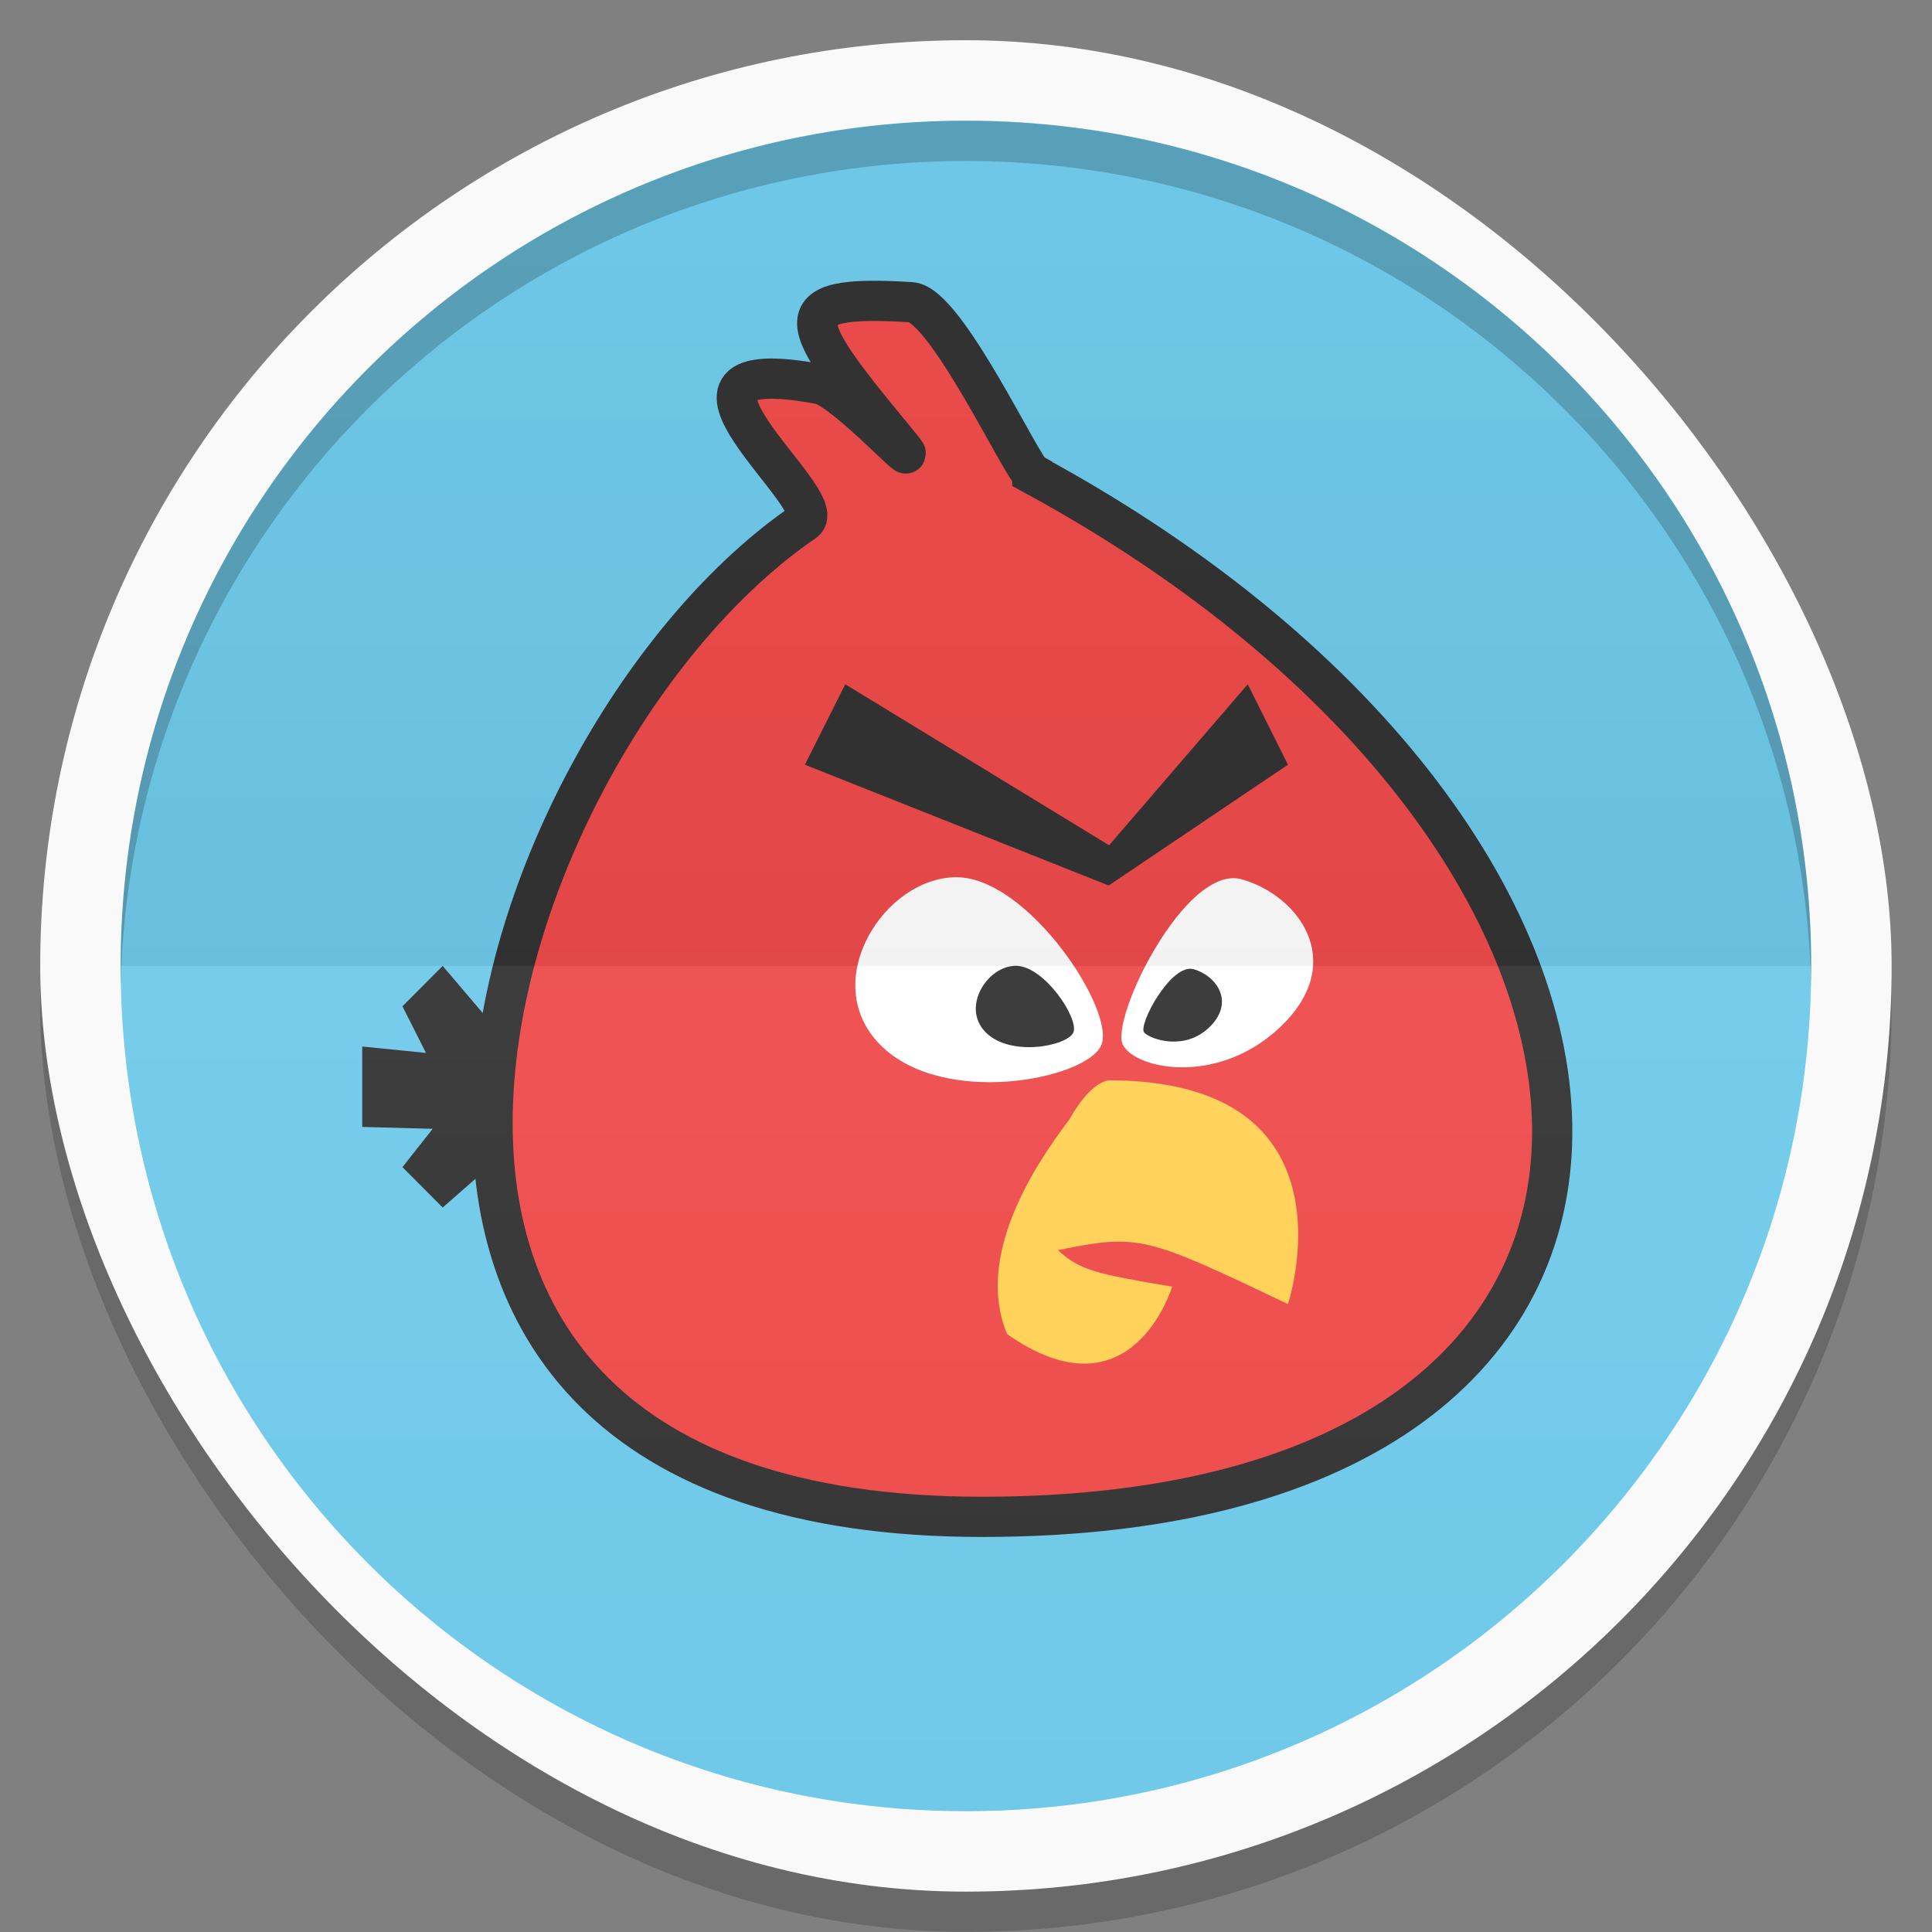 <svg xmlns="http://www.w3.org/2000/svg" xmlns:xlink="http://www.w3.org/1999/xlink" width="48" viewBox="0 0 13.547 13.547" height="48">
 <rect x="0" y="0" width="13.547" height="13.547" fill="#808080" stroke="none"/>
 <defs>
  <clipPath>
   <path d="M 92.311,355.545 L 479.511,355.545 L 479.511,68.185 L 92.311,68.185 L 92.311,355.545 z"/>
  </clipPath>
  <clipPath>
   <path d="M 93.311,69.185 L 478.511,69.185 L 478.511,354.545 L 93.311,354.545 L 93.311,69.185 z"/>
  </clipPath>
  <clipPath>
   <path d="M 93.311,354.545 L 478.511,354.545 L 478.511,69.185 L 93.311,69.185 L 93.311,354.545 z"/>
  </clipPath>
  <clipPath>
   <path d="M 95.311,352.545 L 476.403,352.545 L 476.403,71.423 L 95.311,71.423 L 95.311,352.545 z"/>
  </clipPath>
  <clipPath>
   <rect height="96" x="-100" width="96" fill="#fff"/>
  </clipPath>
  <clipPath>
   <path d="M 54.1,12.5 12.9,54.7 C -2.7,70.3 23,69 32.3,74.9 36.6,77.7 18.5,81.3 22.2,85 c 3.6,3.7 21.7,7.1 25.3,10.7 3.6,3.7 -7.3,7.6 -3.7,11.3 3.5,3.7 11.9,0.2 13.4,8.6 1.1,6.2 15.4,3.1 21.8,-2.2 4,-3.4 -6.9,-3.4 -3.3,-7.1 9,-9.1 17,-4.1 20.3,-12.5 1.8,-4.5 -13.6,-7.7 -9.5,-10.6 9.8,-6.9 45.8,-10.4 29.2,-27 L 73,12.5 c -5.3,-5 -14,-5 -18.9,0 z m -9.9,64.7 c 0.9,0 30.8,4 19.3,7.1 -4.4,1.2 -24.6,-7.1 -19.3,-7.1 z m 57.2,16.6 c 0,2.1 16.3,3.3 15.4,-0.5 -1.3,-6.4 -13.6,-5.9 -15.4,0.5 z m -69.5,11.1 c 3.7,3.2 9.3,-0.7 11.1,-5.2 -3.6,-4.7 -16.9,0.3 -11.1,5.2 z m 67.5,-6.7 c -4.6,4.2 0.8,8.6 5.3,5.7 1.2,-0.8 -0.1,-4.7 -5.3,-5.7 z"/>
  </clipPath>
  <clipPath>
   <rect height="84" rx="6" y="6" x="6" width="84" fill="#fff"/>
  </clipPath>
  <clipPath>
   <rect height="20" rx="2" y="1" x="1" width="20" fill="#fff" fill-rule="evenodd"/>
  </clipPath>
  <clipPath>
   <path d="M -670.14,51.863 L -114.616,405.003 L -257.111,510.326 L -514.221,-71.013 L -670.14,51.863 z"/>
  </clipPath>
  <clipPath>
   <rect height="96" x="-100" width="96" fill="#fff"/>
  </clipPath>
  <clipPath>
   <rect height="84" rx="6" y="6" x="6" width="84" fill="#fff"/>
  </clipPath>
  <clipPath>
   <rect height="20" rx="2" y="1" x="1" width="20" fill="#fff" fill-rule="evenodd"/>
  </clipPath>
  <linearGradient xlink:href="#1" id="0" gradientUnits="userSpaceOnUse" y1="24" x2="0" y2="48" gradientTransform="matrix(0.282,0,0,0.282,6.7399158e-7,-6.3183333e-6)"/>
  <linearGradient id="1">
   <stop stop-color="#ffffff"/>
   <stop offset="1" stop-color="#ffffff" stop-opacity="0"/>
  </linearGradient>
  <linearGradient xlink:href="#3" id="2" y1="24" x2="0" y2="48" gradientUnits="userSpaceOnUse" gradientTransform="matrix(-0.282,0,0,-0.282,13.547,13.547)"/>
  <linearGradient id="3">
   <stop/>
   <stop offset="1" stop-opacity="0"/>
  </linearGradient>
 </defs>
 <g>
  <rect width="12.982" x="0.282" y="0.564" rx="6.491" height="12.982" opacity="0.18" fill-rule="evenodd"/>
  <rect height="12.982" rx="6.491" y="0.282" x="0.282" width="12.982" fill="#f9f9f9" fill-rule="evenodd"/>
 </g>
 <g>
  <path d="m 12.7,6.773 c 0,-3.273 -2.653,-5.927 -5.927,-5.927 -3.273,0 -5.927,2.654 -5.927,5.927 0,3.273 2.653,5.927 5.927,5.927 3.273,0 5.927,-2.653 5.927,-5.927 z" fill="#6fc9e9"/>
 </g>
 <g>
  <path d="M 7.239,3.323 C 7.166,3.284 6.633,2.134 6.388,2.119 5.459,2.061 5.591,2.255 6.304,3.117 6.523,3.382 5.921,2.726 5.75,2.694 4.394,2.439 5.855,3.511 5.638,3.659 c -2.239,1.527 -3.994,6.977 1.249,6.977 5.404,0 5.137,-4.72 0.352,-7.312 z" fill="#ee4b4b" stroke="#333333" stroke-width="0.282"/>
  <path d="M 3.104,8.467 2.822,8.184 3.034,7.915 2.54,7.902 l 0,-0.564 L 2.987,7.383 2.822,7.056 3.104,6.773 3.501,7.24 3.426,8.185 z" fill="#333333"/>
  <path d="m 6.706,6.151 c -0.505,0 -0.972,0.731 -0.535,1.174 C 6.608,7.768 7.613,7.569 7.721,7.331 7.829,7.093 7.211,6.151 6.706,6.151 z" fill="#ffffff"/>
  <path d="M 8.709,6.166 C 9.105,6.28 9.439,6.734 9.002,7.177 8.564,7.619 7.967,7.503 7.874,7.327 7.78,7.151 8.312,6.051 8.709,6.166 z" fill="#ffffff"/>
  <path d="m 7.123,6.772 c -0.2,0 -0.385,0.29 -0.212,0.466 0.173,0.176 0.572,0.097 0.615,0.002 0.043,-0.095 -0.203,-0.468 -0.403,-0.468 z" fill="#333333"/>
  <path d="M 8.37,6.796 C 8.527,6.841 8.66,7.021 8.486,7.197 8.312,7.373 8.068,7.289 8.023,7.24 7.977,7.19 8.212,6.75 8.37,6.796 z" fill="#333333"/>
  <path d="M 5.644,5.362 7.774,6.209 9.031,5.362 8.749,4.798 7.777,5.927 5.927,4.798" fill="#333333"/>
  <path d="M 7.774,7.575 C 7.677,7.591 7.579,7.706 7.496,7.853 7.242,8.187 6.836,8.816 7.062,9.355 7.937,9.968 8.219,9.022 8.219,9.022 7.68,8.931 7.572,8.907 7.418,8.766 7.989,8.65 8.03,8.667 9.031,9.144 c 0,0 0.523,-1.569 -1.257,-1.569 z" fill="#ffd155"/>
 </g>
 <g>
  <path d="m 6.773,0.847 c -3.273,0 -5.927,2.653 -5.927,5.927 0,0.047 -0.001,0.095 0,0.141 0.074,-3.209 2.7,-5.786 5.927,-5.786 3.226,0 5.852,2.577 5.927,5.786 0.001,-0.046 0,-0.094 0,-0.141 0,-3.273 -2.654,-5.927 -5.927,-5.927 z" opacity="0.2"/>
  <path d="M 0.847,6.773 C 0.847,10.047 3.5,12.7 6.773,12.7 c 3.273,0 5.927,-2.653 5.927,-5.927 l -11.853,0 z" opacity="0.05" fill="url(#0)"/>
  <path d="m 12.7,6.773 c 0,-3.273 -2.653,-5.927 -5.927,-5.927 -3.273,0 -5.927,2.653 -5.927,5.927 l 11.853,0 z" opacity="0.05" fill="url(#2)"/>
 </g>
</svg>
